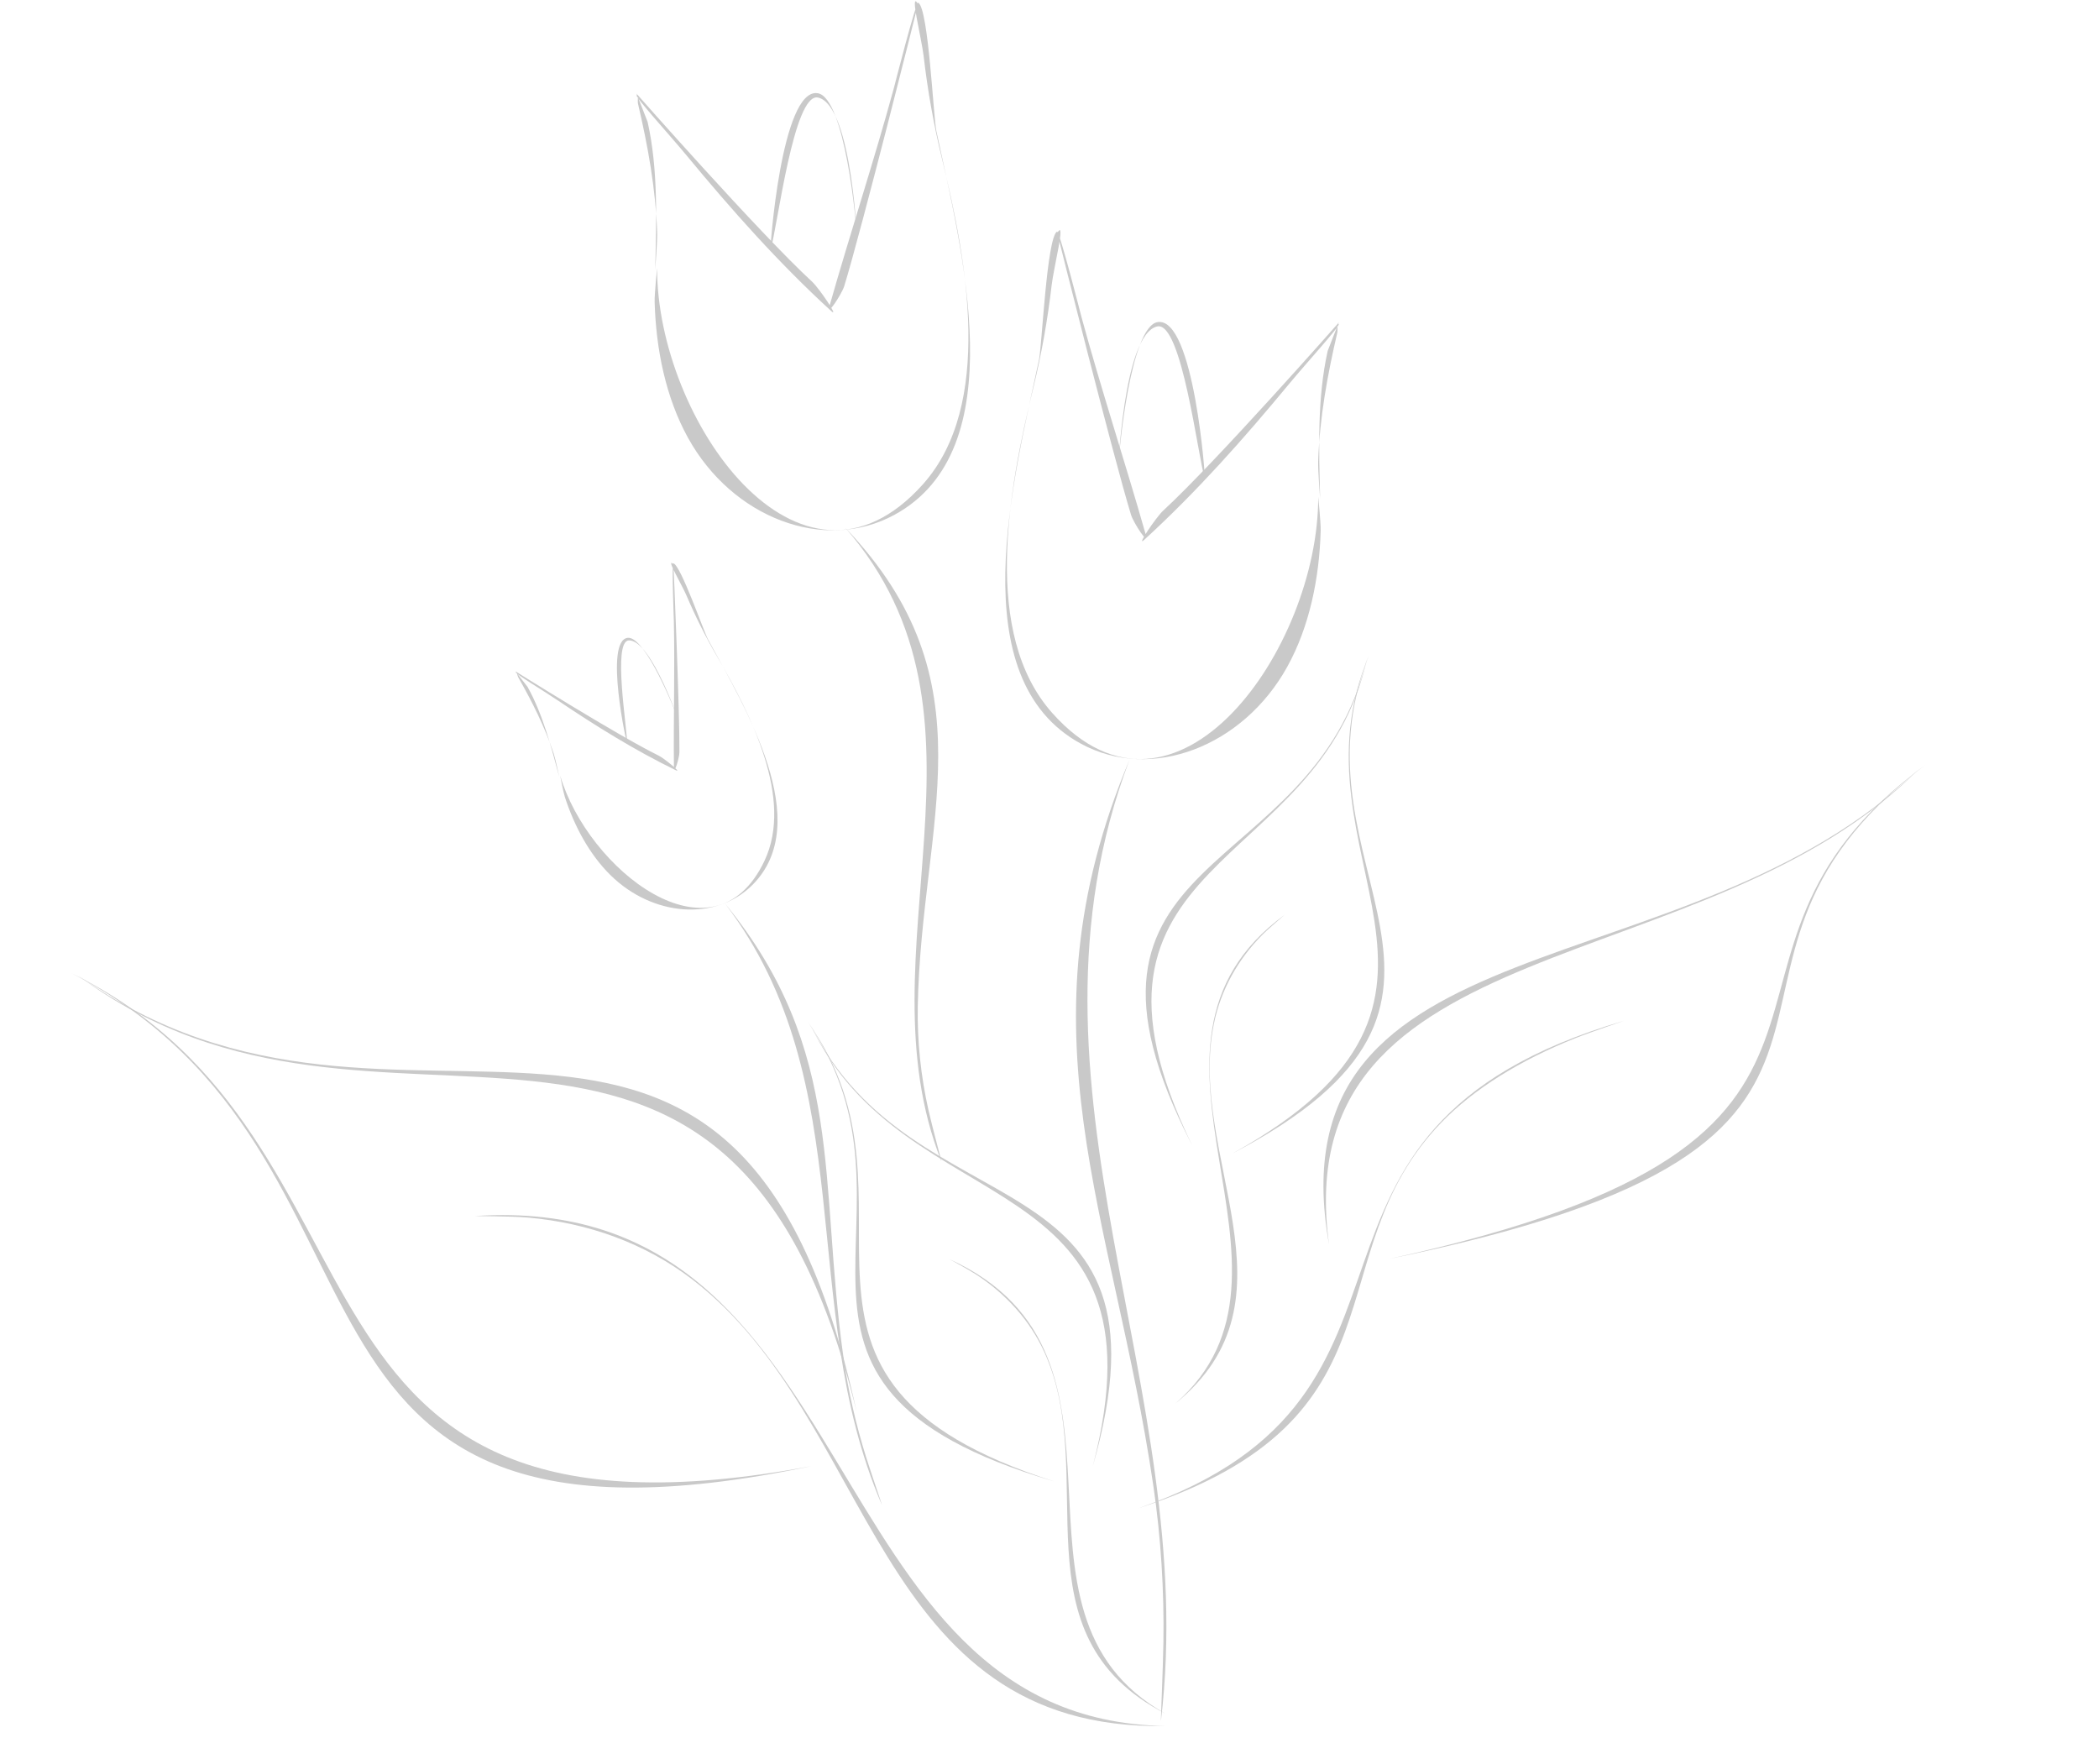 <svg width="144" height="121" viewBox="0 0 144 121" fill="none" xmlns="http://www.w3.org/2000/svg">
<path d="M84.525 79.146C104.994 68.44 87.992 59.769 93.935 44.912C88.014 58.88 103.963 68.394 84.525 79.146Z" fill="#C9C9C9"/>
<path d="M81.78 78.562C71.204 58.025 90.099 60.721 93.79 45.151C90.593 59.981 72.074 58.581 81.78 78.562Z" fill="#C9C9C9"/>
<path d="M88.127 62.765C88.179 62.727 87.078 63.649 86.595 64.136C84.93 65.816 83.756 67.903 83.279 70.226C81.411 79.322 89.514 89.087 80.63 96.291C91.109 87.18 75.655 71.87 88.127 62.765Z" fill="#C9C9C9"/>
<path d="M72.325 101.633C49.324 94.837 64.627 83.456 55.405 70.095C64.412 82.598 50.357 94.612 72.325 101.633Z" fill="#C9C9C9"/>
<path d="M74.97 100.586C81.21 78.827 62.702 84.747 55.602 70.3C62.043 84.116 80.451 79.518 74.97 100.586Z" fill="#C9C9C9"/>
<path d="M65.136 86.384C65.076 86.356 66.388 87.057 66.981 87.444C69.027 88.782 70.666 90.599 71.651 92.767C75.507 101.258 69.433 112.142 79.97 117.571C67.409 110.573 79.71 93.028 65.136 86.384Z" fill="#C9C9C9"/>
<path d="M95.231 86.379C135.008 78.278 113.092 66.924 132.082 52.478C113.691 66.012 133.374 78.084 95.231 86.379Z" fill="#C9C9C9"/>
<path d="M91.179 85.385C87.137 62.732 115.888 68.205 131.699 52.702C117.152 67.513 88.188 63.429 91.179 85.385Z" fill="#C9C9C9"/>
<path d="M111.416 70.028C111.522 69.997 109.164 70.788 108.078 71.221C104.33 72.713 101.114 74.694 98.875 77.017C90.103 86.115 96.98 97.326 78.096 103.474C100.758 95.59 85.544 77.622 111.416 70.028Z" fill="#C9C9C9"/>
<path d="M55.66 100.584C15.775 108.953 29.464 79.424 4.88 66.754C28.449 78.306 17.137 107.778 55.66 100.584Z" fill="#C9C9C9"/>
<path d="M58.77 96.866C50.524 59.033 27.63 82.927 5.341 66.905C26.134 82.509 49.948 60.69 58.77 96.866Z" fill="#C9C9C9"/>
<path d="M32.592 83.423C32.48 83.431 35.008 83.425 36.208 83.529C40.348 83.889 44.267 85.301 47.491 87.771C60.117 97.444 59.828 118.757 79.97 118.411C55.533 118.029 59.752 81.643 32.592 83.423Z" fill="#C9C9C9"/>
<path d="M77.487 52.126C68.949 74.665 82.36 95.113 79.65 118.019C79.612 118.341 79.789 114.46 79.815 112.68C79.87 109.078 79.645 105.474 79.121 101.909C76.38 83.281 69.653 70.772 77.487 52.126Z" fill="#C9C9C9"/>
<path d="M90.435 34.093C90.435 34.092 90.62 35.875 90.604 36.419C90.514 39.64 89.847 42.971 88.309 45.749C85.277 51.226 78.988 53.642 74.164 51.026C65.907 46.548 69.533 32.864 71.277 24.695C71.483 23.727 71.812 16.341 72.513 15.887C72.677 15.781 74.189 21.73 74.192 21.741C75.561 26.765 77.177 31.657 78.596 36.652C78.851 37.548 77.758 35.856 77.596 35.328C76.41 31.463 72.519 15.996 72.537 15.967C73.147 14.985 72.289 18.351 72.151 19.541C71.875 21.928 71.454 24.294 70.884 26.624C69.18 33.593 67.34 43.49 72.201 48.928C80.668 58.399 90.457 44.451 90.435 34.093ZM78.502 37.031C77.887 37.594 79.32 35.471 79.798 35.032C83.412 31.701 91.849 22.128 91.849 22.128C91.849 22.128 91.098 24.016 91.086 24.068C90.352 27.342 90.488 30.878 90.566 34.211C90.566 34.216 90.412 32.228 90.432 31.657C90.533 28.638 91.064 25.745 91.746 22.816C91.79 22.627 91.698 22.151 91.838 22.239C91.978 22.326 89.59 24.945 88.469 26.301C85.272 30.166 82.094 33.74 78.502 37.031Z" fill="#C9C9C9"/>
<path d="M82.654 32.846C82.728 33.085 81.921 21.657 79.406 22.1C77.579 22.423 76.743 30.812 76.685 32.558C76.677 32.8 77.016 22.92 79.393 22.395C81.069 22.026 82.179 31.303 82.654 32.846Z" fill="#C9C9C9"/>
<path d="M57.99 36.205C69.335 49.225 58.891 65.233 64.572 79.648C64.652 79.85 63.966 77.352 63.705 76.195C63.176 73.855 62.92 71.457 62.963 69.026C63.19 56.323 68.131 46.823 57.99 36.205Z" fill="#C9C9C9"/>
<path d="M45.08 18.391C45.08 18.39 44.896 20.173 44.911 20.716C45.001 23.938 45.668 27.269 47.206 30.047C50.238 35.524 56.528 37.94 61.352 35.324C69.608 30.846 65.983 17.162 64.239 8.993C64.032 8.025 63.704 0.639 63.002 0.185C62.839 0.079 61.327 6.028 61.324 6.039C59.955 11.062 58.339 15.955 56.919 20.95C56.665 21.846 57.758 20.154 57.92 19.626C59.106 15.761 62.996 0.294 62.978 0.265C62.368 -0.718 63.227 2.648 63.364 3.839C63.641 6.226 64.062 8.592 64.632 10.922C66.336 17.891 68.176 27.788 63.315 33.225C54.847 42.697 45.058 28.749 45.08 18.391ZM57.014 21.329C57.629 21.892 56.195 19.769 55.718 19.33C52.104 15.999 43.667 6.425 43.667 6.425C43.667 6.425 44.418 8.314 44.43 8.366C45.164 11.639 45.028 15.175 44.95 18.509C44.95 18.514 45.103 16.526 45.084 15.955C44.982 12.936 44.452 10.043 43.77 7.114C43.726 6.924 43.818 6.449 43.678 6.536C43.538 6.624 45.926 9.243 47.047 10.599C50.243 14.464 53.421 18.038 57.014 21.329Z" fill="#C9C9C9"/>
<path d="M52.862 17.143C52.788 17.383 53.594 5.955 56.11 6.398C57.936 6.72 58.773 15.11 58.831 16.856C58.839 17.098 58.5 7.218 56.123 6.693C54.447 6.323 53.337 15.601 52.862 17.143Z" fill="#C9C9C9"/>
<path d="M49.756 62.007C59.177 74.405 54.617 89.531 60.494 103.224C60.576 103.416 59.756 101.045 59.413 99.947C58.719 97.725 58.197 95.451 57.869 93.147C56.153 81.105 58.027 72.122 49.756 62.007Z" fill="#C9C9C9"/>
<path d="M38.431 53.209C38.43 53.208 38.643 54.347 38.752 54.68C39.398 56.66 40.422 58.601 41.884 60.04C44.766 62.877 49.105 63.221 51.614 60.716C55.908 56.429 51.154 48.616 48.577 43.875C48.271 43.313 46.714 38.798 46.196 38.645C46.076 38.61 46.229 42.572 46.229 42.58C46.302 45.942 46.198 49.27 46.234 52.624C46.24 53.226 46.607 51.977 46.611 51.62C46.637 49.009 46.212 38.714 46.196 38.699C45.638 38.203 46.787 40.13 47.09 40.843C47.699 42.271 48.393 43.659 49.173 44.998C51.507 49.003 54.461 54.797 52.446 59.056C48.936 66.476 40.315 59.629 38.431 53.209ZM46.362 52.841C46.846 53.078 45.569 52.026 45.193 51.841C42.343 50.44 35.362 46.055 35.362 46.055C35.362 46.055 36.173 47.087 36.19 47.118C37.245 49.011 37.809 51.226 38.371 53.306C38.372 53.309 38.103 52.049 37.986 51.699C37.37 49.847 36.511 48.153 35.552 46.463C35.49 46.354 35.46 46.042 35.389 46.122C35.318 46.202 37.278 47.386 38.221 48.021C40.909 49.83 43.533 51.461 46.362 52.841Z" fill="#C9C9C9"/>
<path d="M43.022 51.01C43.02 51.172 41.425 43.944 43.064 43.758C44.255 43.623 46.311 48.667 46.667 49.738C46.716 49.886 44.695 43.828 43.127 43.938C42.021 44.016 43.033 49.967 43.022 51.01Z" fill="#C9C9C9"/>
</svg>
